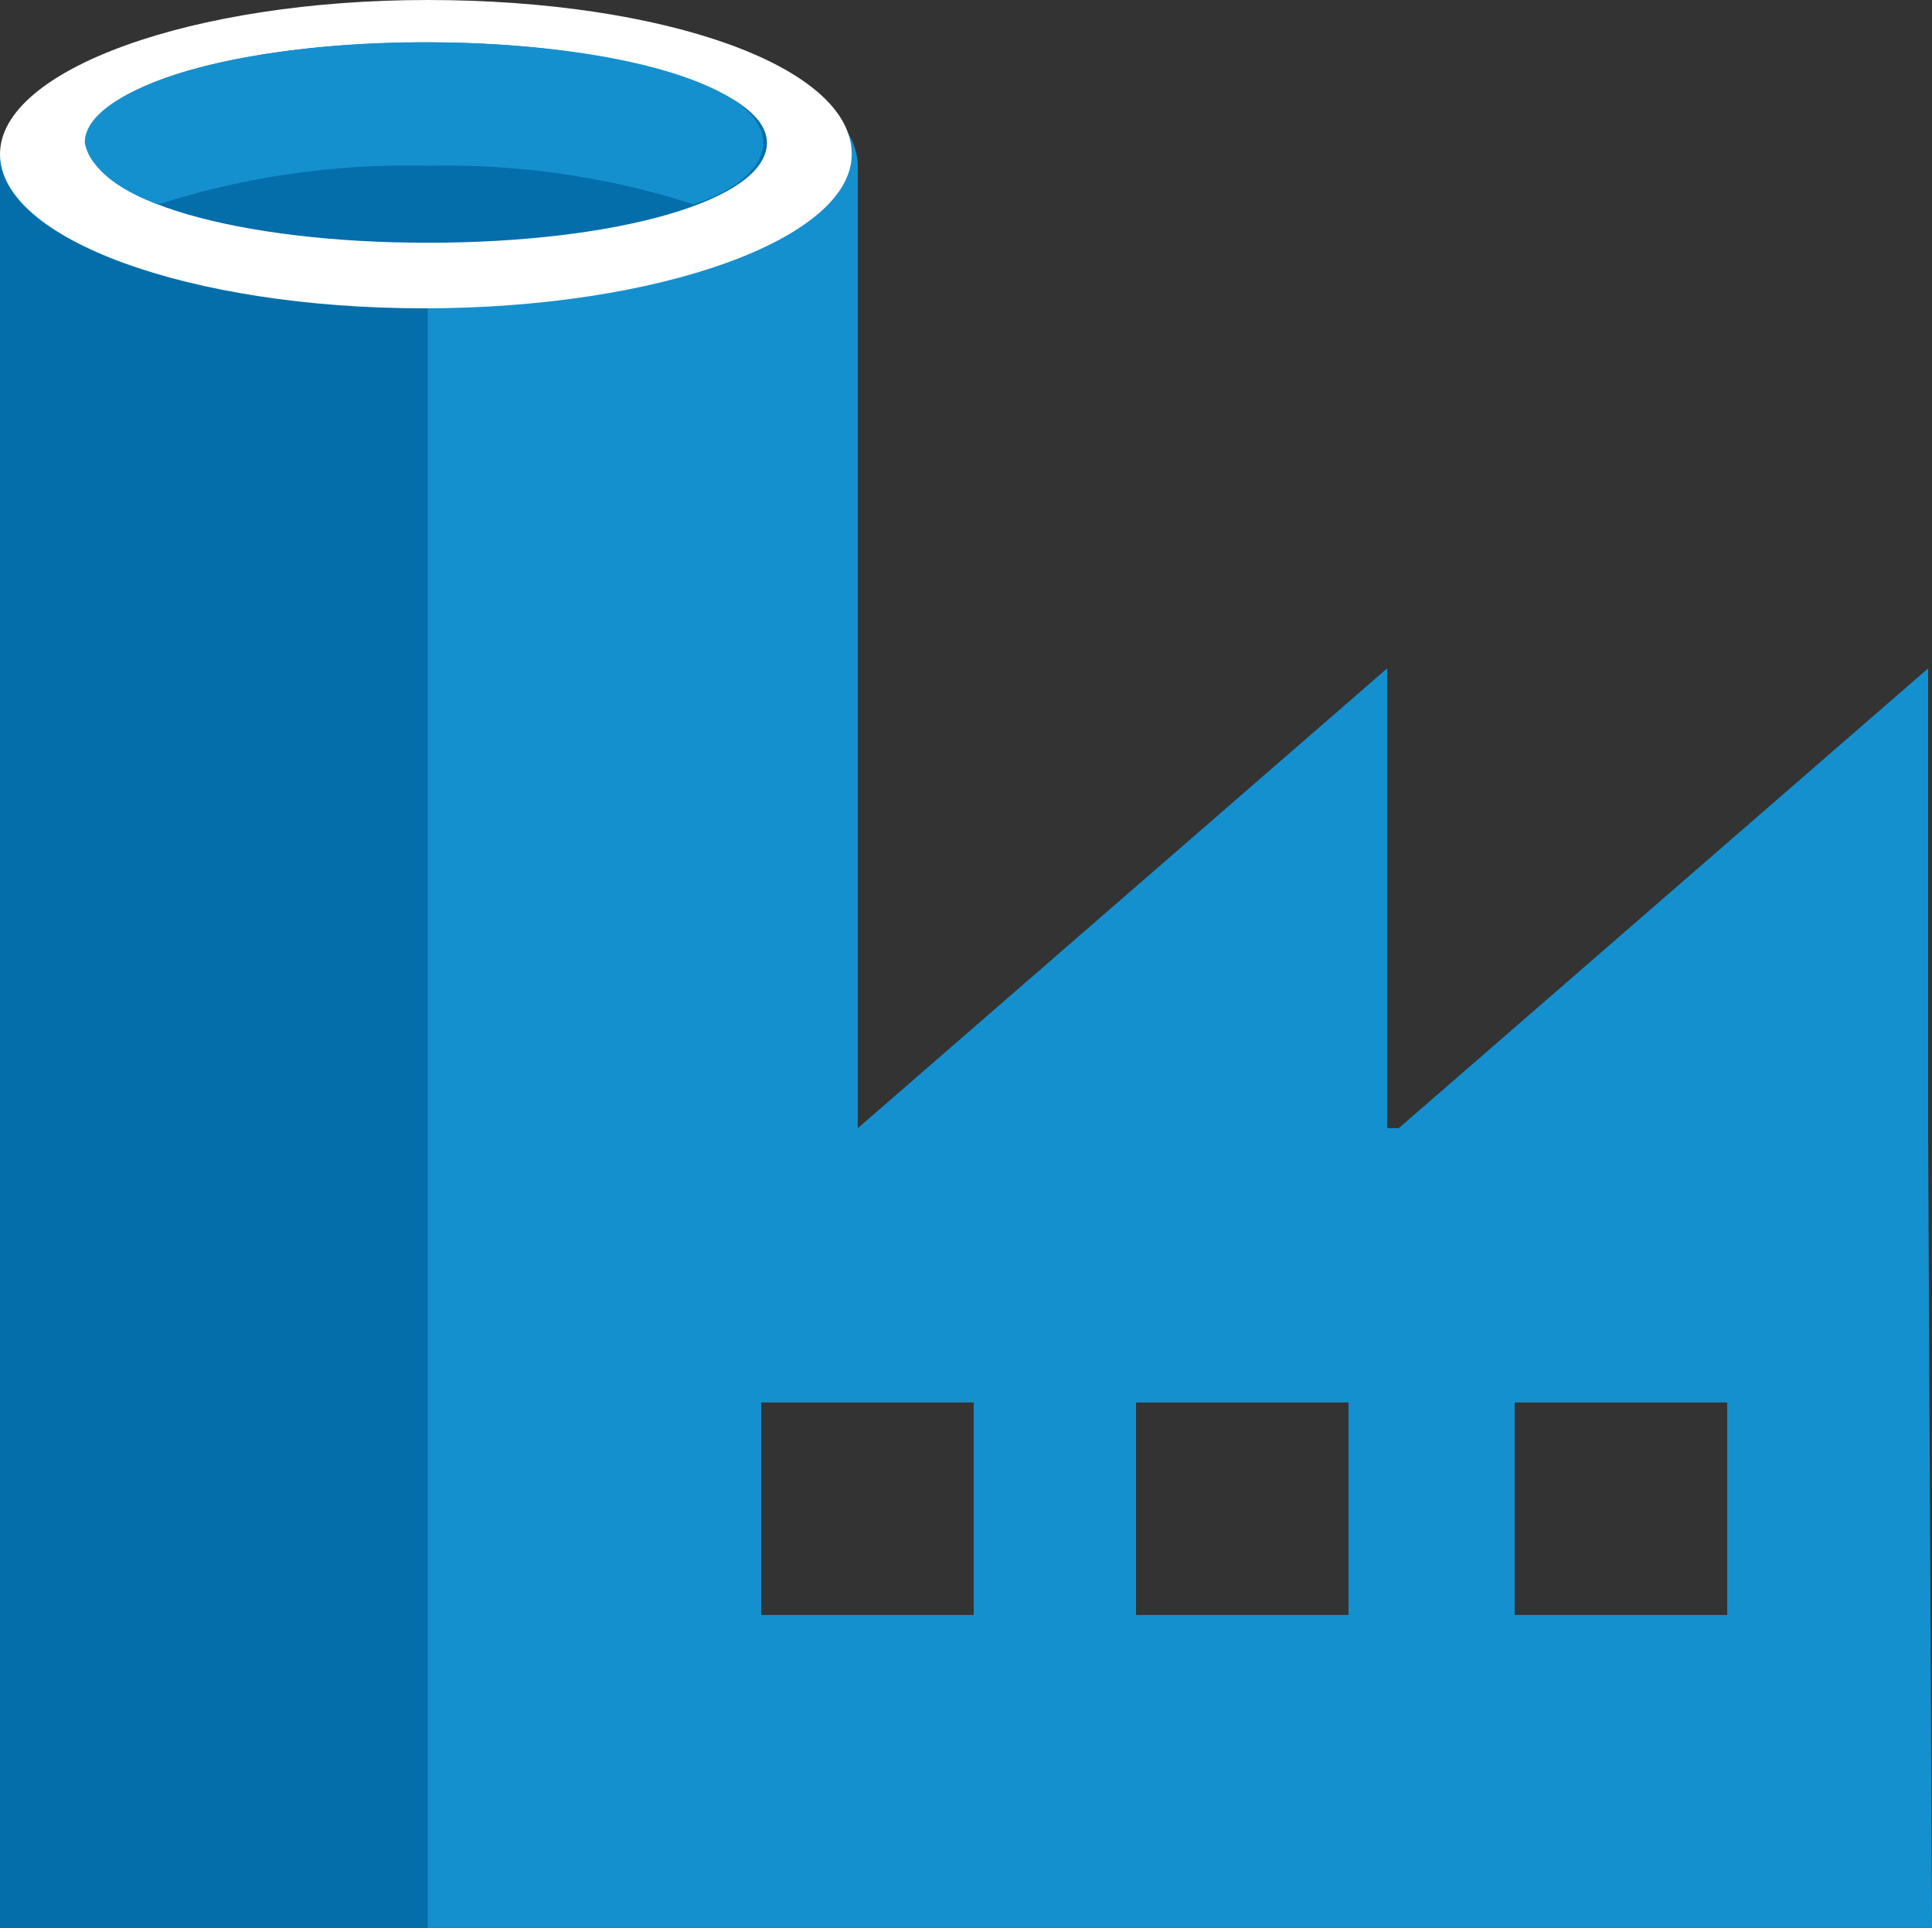 <svg xmlns="http://www.w3.org/2000/svg" width="50" height="49.9" viewBox="0 0 50 49.9"><rect x="0" y="0" width="50" height="49.9" fill="#333333" stroke="none"/><path d="M49.9,29.5h0V17.4L36.2,29.3h-.3V17.4L22.2,29.3h0V4.4C22.2,2.3,17.5.2,11.3.2S0,2.2,0,4.4V50H50ZM11.3,6.4c-4.5,0-8.1-1.1-8.1-2.3s3.6-2.3,8.1-2.3,8.1,1,8.1,2.3C19.3,5.3,15.7,6.4,11.3,6.4ZM34.9,41.9H29.4V36.4h5.5Zm-9.7,0H19.7V36.4h5.5Zm14,0V36.4h5.5v5.5Z" transform="translate(0 -0.101)" fill="#1590cf"/><rect width="11.071" height="45.91" transform="translate(0 3.99)" fill="#046eab"/><path d="M22.043,4.09c0,2.194-4.987,3.99-11.071,3.99S0,6.284,0,4.09,4.987.1,11.071.1,22.043,1.8,22.043,4.09" transform="translate(0 -0.1)" fill="#fff"/><path d="M19.855,3.793c0,1.5-3.89,2.593-8.777,2.593S2.3,5.289,2.3,3.793,6.19,1.2,11.077,1.2s8.777,1.2,8.777,2.593" transform="translate(-0.006 -0.103)" fill="#046eab"/><path d="M17.959,5.389c1.2-.4,1.8-1,1.8-1.6,0-1.5-3.89-2.593-8.777-2.593S2.2,2.4,2.2,3.793c.1.6.8,1.2,1.9,1.6a21.175,21.175,0,0,1,6.982-1,20.952,20.952,0,0,1,6.882,1" transform="translate(-0.006 -0.103)" fill="#1590cf"/></svg>